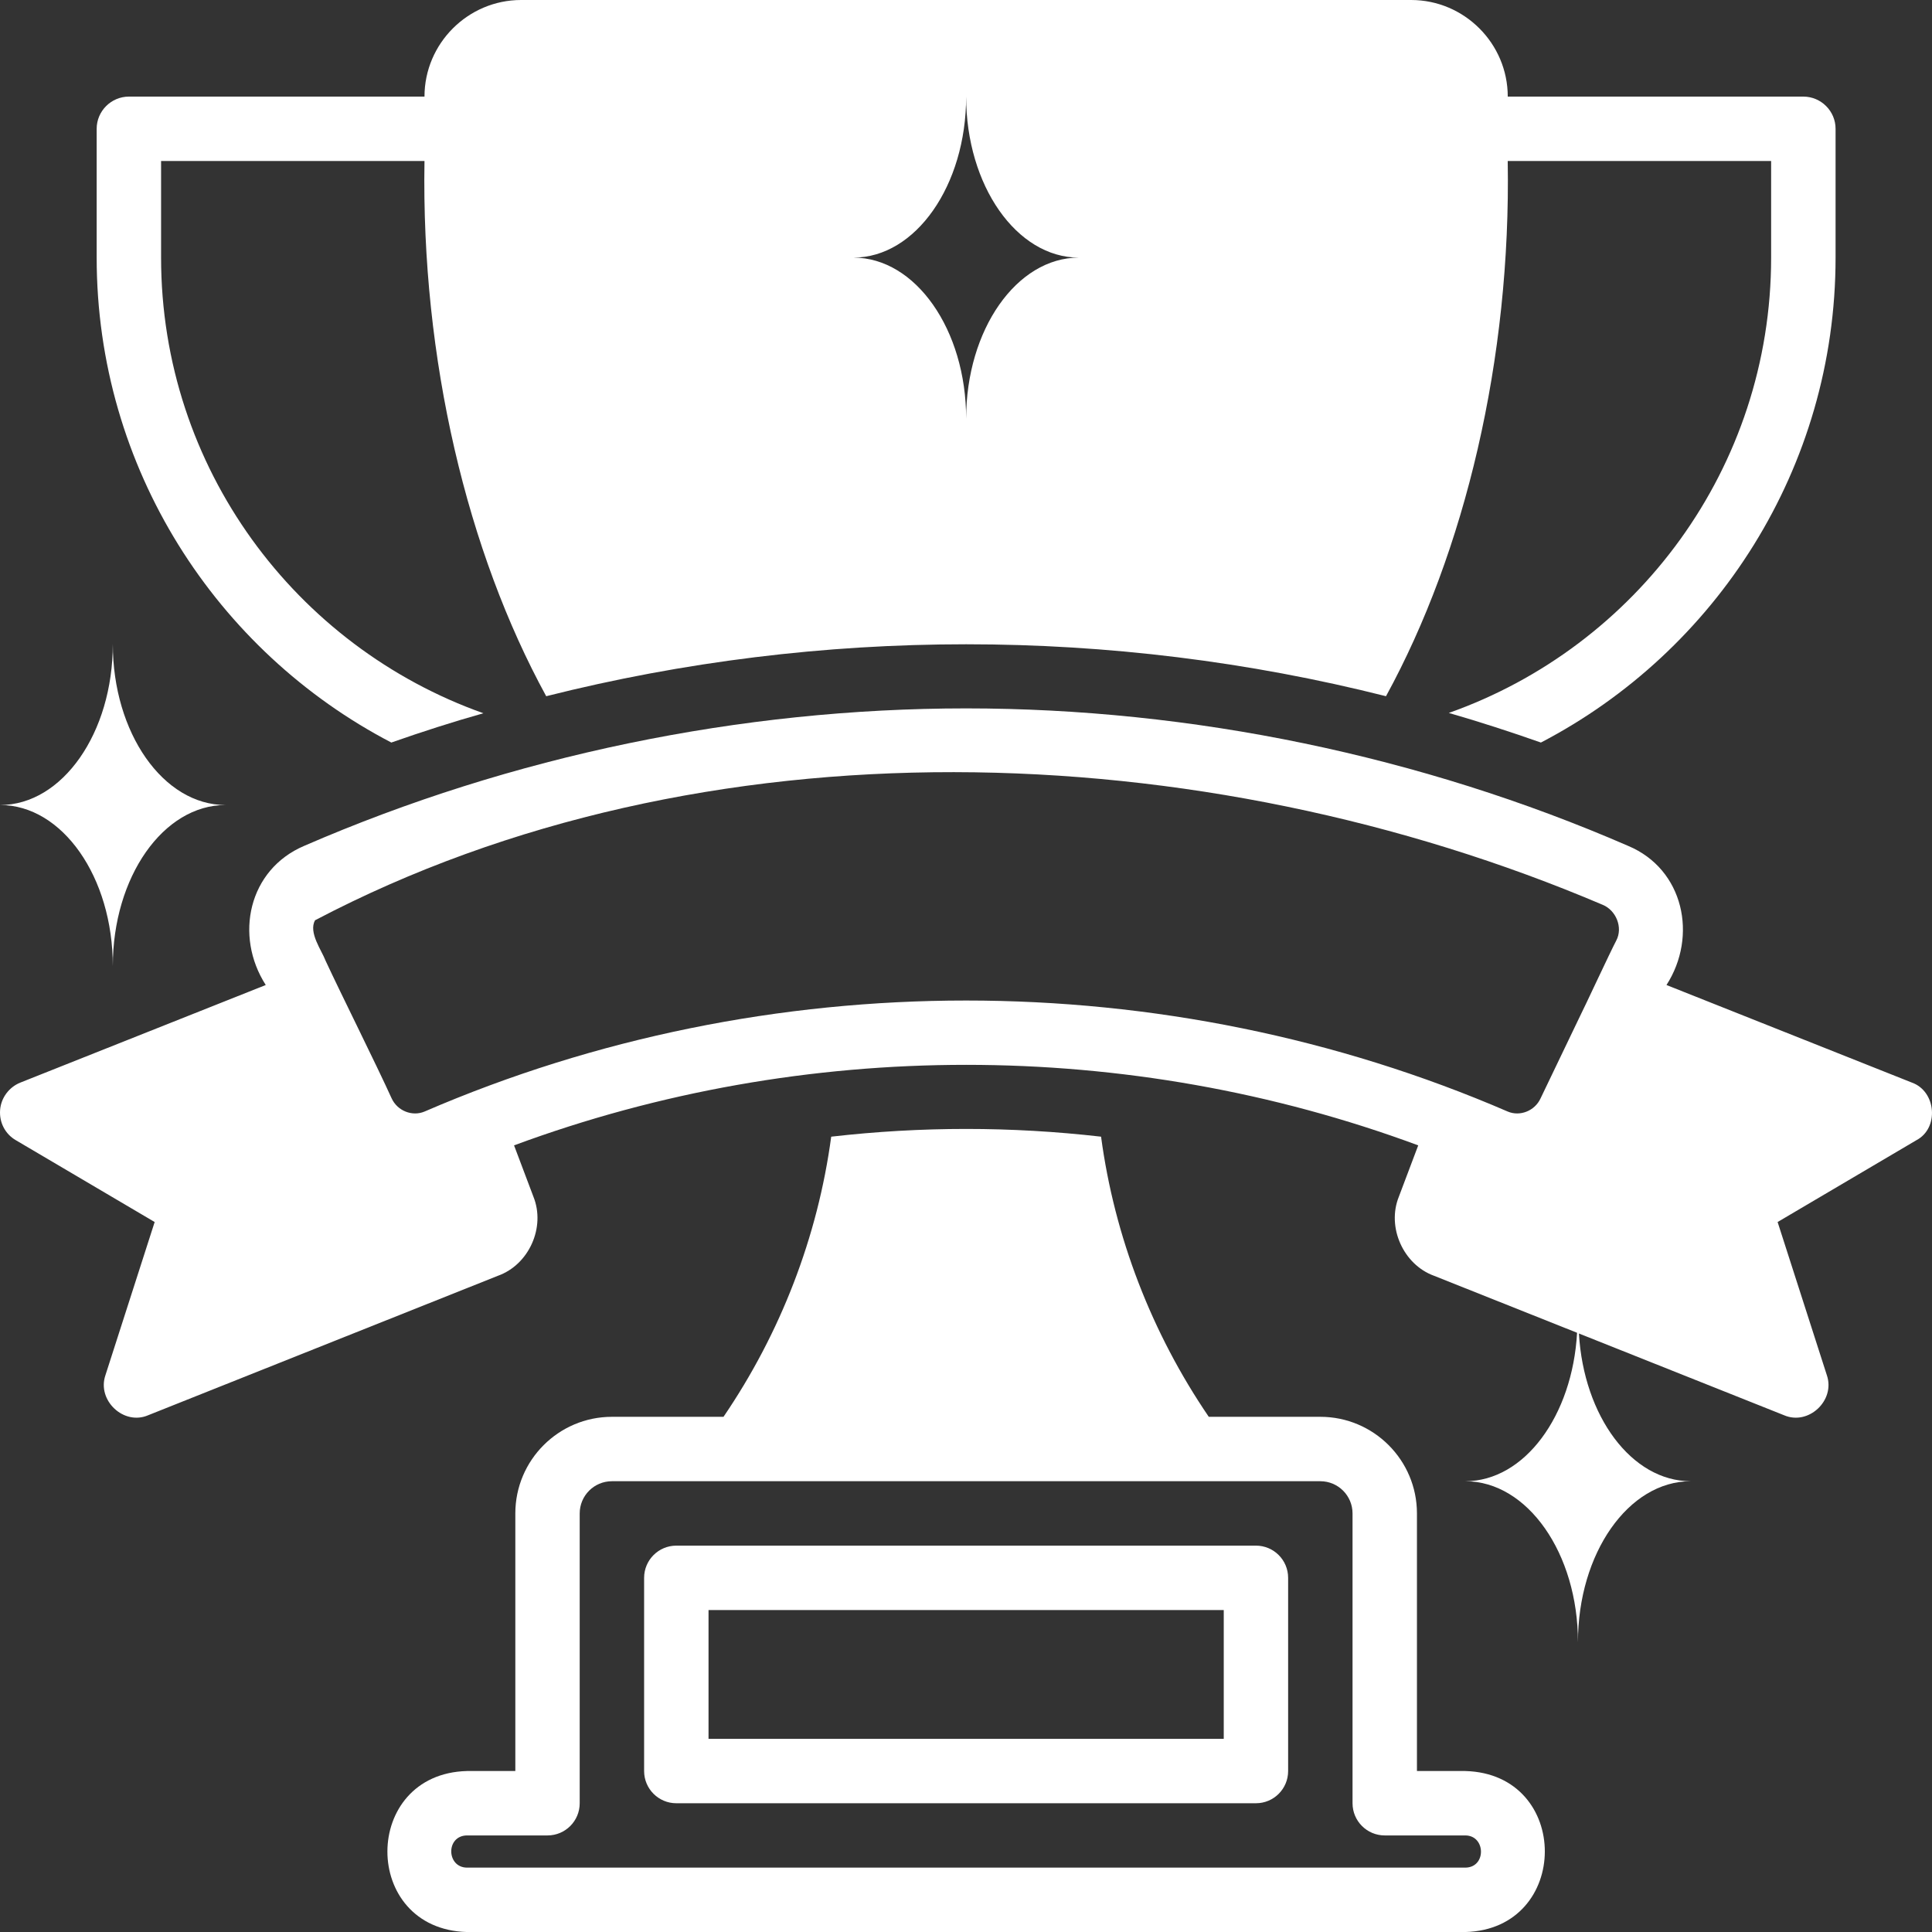 <svg width="56" height="56" viewBox="0 0 56 56" fill="none" xmlns="http://www.w3.org/2000/svg">
<rect x="0" y="0" width="56" height="56" fill="#333333" stroke="none"/>
<path d="M42.471 51.334H41.071V43.867C41.071 42.323 39.816 41.067 38.271 41.067H35.037C33.385 38.643 32.304 35.852 31.915 32.947C29.297 32.648 26.711 32.648 24.093 32.947C23.703 35.852 22.623 38.643 20.971 41.067H17.737C16.192 41.067 14.937 42.323 14.937 43.867V51.334H13.537C10.466 51.411 10.454 55.919 13.537 56.001H42.471C45.537 55.924 45.556 51.416 42.471 51.334ZM42.471 54.134H13.537C12.937 54.13 12.918 53.206 13.537 53.201H15.87C16.386 53.201 16.803 52.783 16.803 52.268V43.868C16.803 43.352 17.221 42.934 17.737 42.934C22.59 42.932 33.417 42.934 38.27 42.934C38.786 42.934 39.204 43.352 39.204 43.868V52.268C39.204 52.783 39.622 53.201 40.137 53.201H42.471C43.068 53.201 43.089 54.132 42.471 54.134Z" fill="white"/>
<path d="M36.404 44.801H19.604C19.088 44.801 18.67 45.219 18.67 45.734V51.335C18.67 51.85 19.088 52.268 19.604 52.268H36.404C36.92 52.268 37.337 51.85 37.337 51.335V45.734C37.337 45.219 36.92 44.801 36.404 44.801ZM35.471 50.401H20.537V46.668H35.471V50.401Z" fill="white"/>
<path d="M41.995 20.665C42.9 20.926 43.787 21.215 44.664 21.523C49.733 18.882 53.205 13.571 53.205 7.467V3.733C53.205 3.22 52.785 2.8 52.271 2.8H43.703C43.703 1.26 42.443 0 40.903 0H15.104C13.564 0 12.304 1.26 12.304 2.8H3.736C3.223 2.8 2.802 3.22 2.802 3.733V7.467C2.802 13.571 6.275 18.882 11.343 21.523C12.22 21.215 13.116 20.926 14.012 20.674C8.571 18.742 4.669 13.562 4.669 7.467V4.667H12.304C12.206 10.412 13.545 16 15.832 20.18C23.798 18.173 32.215 18.173 40.174 20.18C42.461 16 43.8 10.41 43.702 4.667H51.337V7.467C51.337 13.562 47.435 18.742 41.994 20.665L41.995 20.665ZM28.004 12.134C28.004 9.558 26.538 7.467 24.737 7.467C26.538 7.467 28.004 5.376 28.004 2.8C28.004 5.376 29.469 7.467 31.27 7.467C29.469 7.467 28.004 9.558 28.004 12.134Z" fill="white"/>
<path d="M55.416 31.379L48.304 28.551C49.214 27.137 48.808 25.196 47.194 24.519C41.183 21.905 34.537 20.533 28.004 20.533C21.47 20.533 14.834 21.905 8.814 24.519C7.204 25.205 6.786 27.121 7.703 28.551L0.591 31.379C0.264 31.51 0.031 31.818 0.003 32.172C-0.025 32.536 0.152 32.873 0.46 33.05L4.483 35.421L3.055 39.864C2.808 40.594 3.589 41.327 4.296 41.021L14.433 36.979C15.329 36.66 15.821 35.575 15.46 34.683L14.9 33.199C23.304 30.087 32.704 30.087 41.108 33.199L40.548 34.683C40.187 35.572 40.679 36.657 41.566 36.979L45.712 38.631C45.579 41.035 44.188 42.934 42.471 42.934C44.275 42.934 45.738 45.023 45.738 47.601C45.738 45.023 47.201 42.934 49.005 42.934C47.292 42.934 45.904 41.047 45.766 38.652L51.711 41.021C52.418 41.327 53.202 40.596 52.953 39.863L51.525 35.421L55.547 33.05C56.213 32.7 56.123 31.631 55.416 31.379ZM46.848 27.263C46.657 27.627 45.957 29.139 45.756 29.54L44.654 31.837C44.486 32.201 44.057 32.369 43.703 32.219C33.774 27.928 22.233 27.928 12.305 32.219C11.95 32.369 11.52 32.201 11.352 31.837C10.909 30.859 9.885 28.812 9.439 27.851C9.322 27.541 8.937 27.032 9.131 26.675C20.371 20.769 34.836 21.28 46.456 26.227C46.841 26.386 47.049 26.883 46.848 27.263Z" fill="white"/>
<path d="M3.27 28.001C3.27 25.422 4.733 23.334 6.537 23.334C4.733 23.334 3.27 21.245 3.27 18.667C3.27 21.245 1.807 23.334 0.003 23.334C1.807 23.334 3.27 25.422 3.27 28.001Z" fill="white"/>
</svg>
